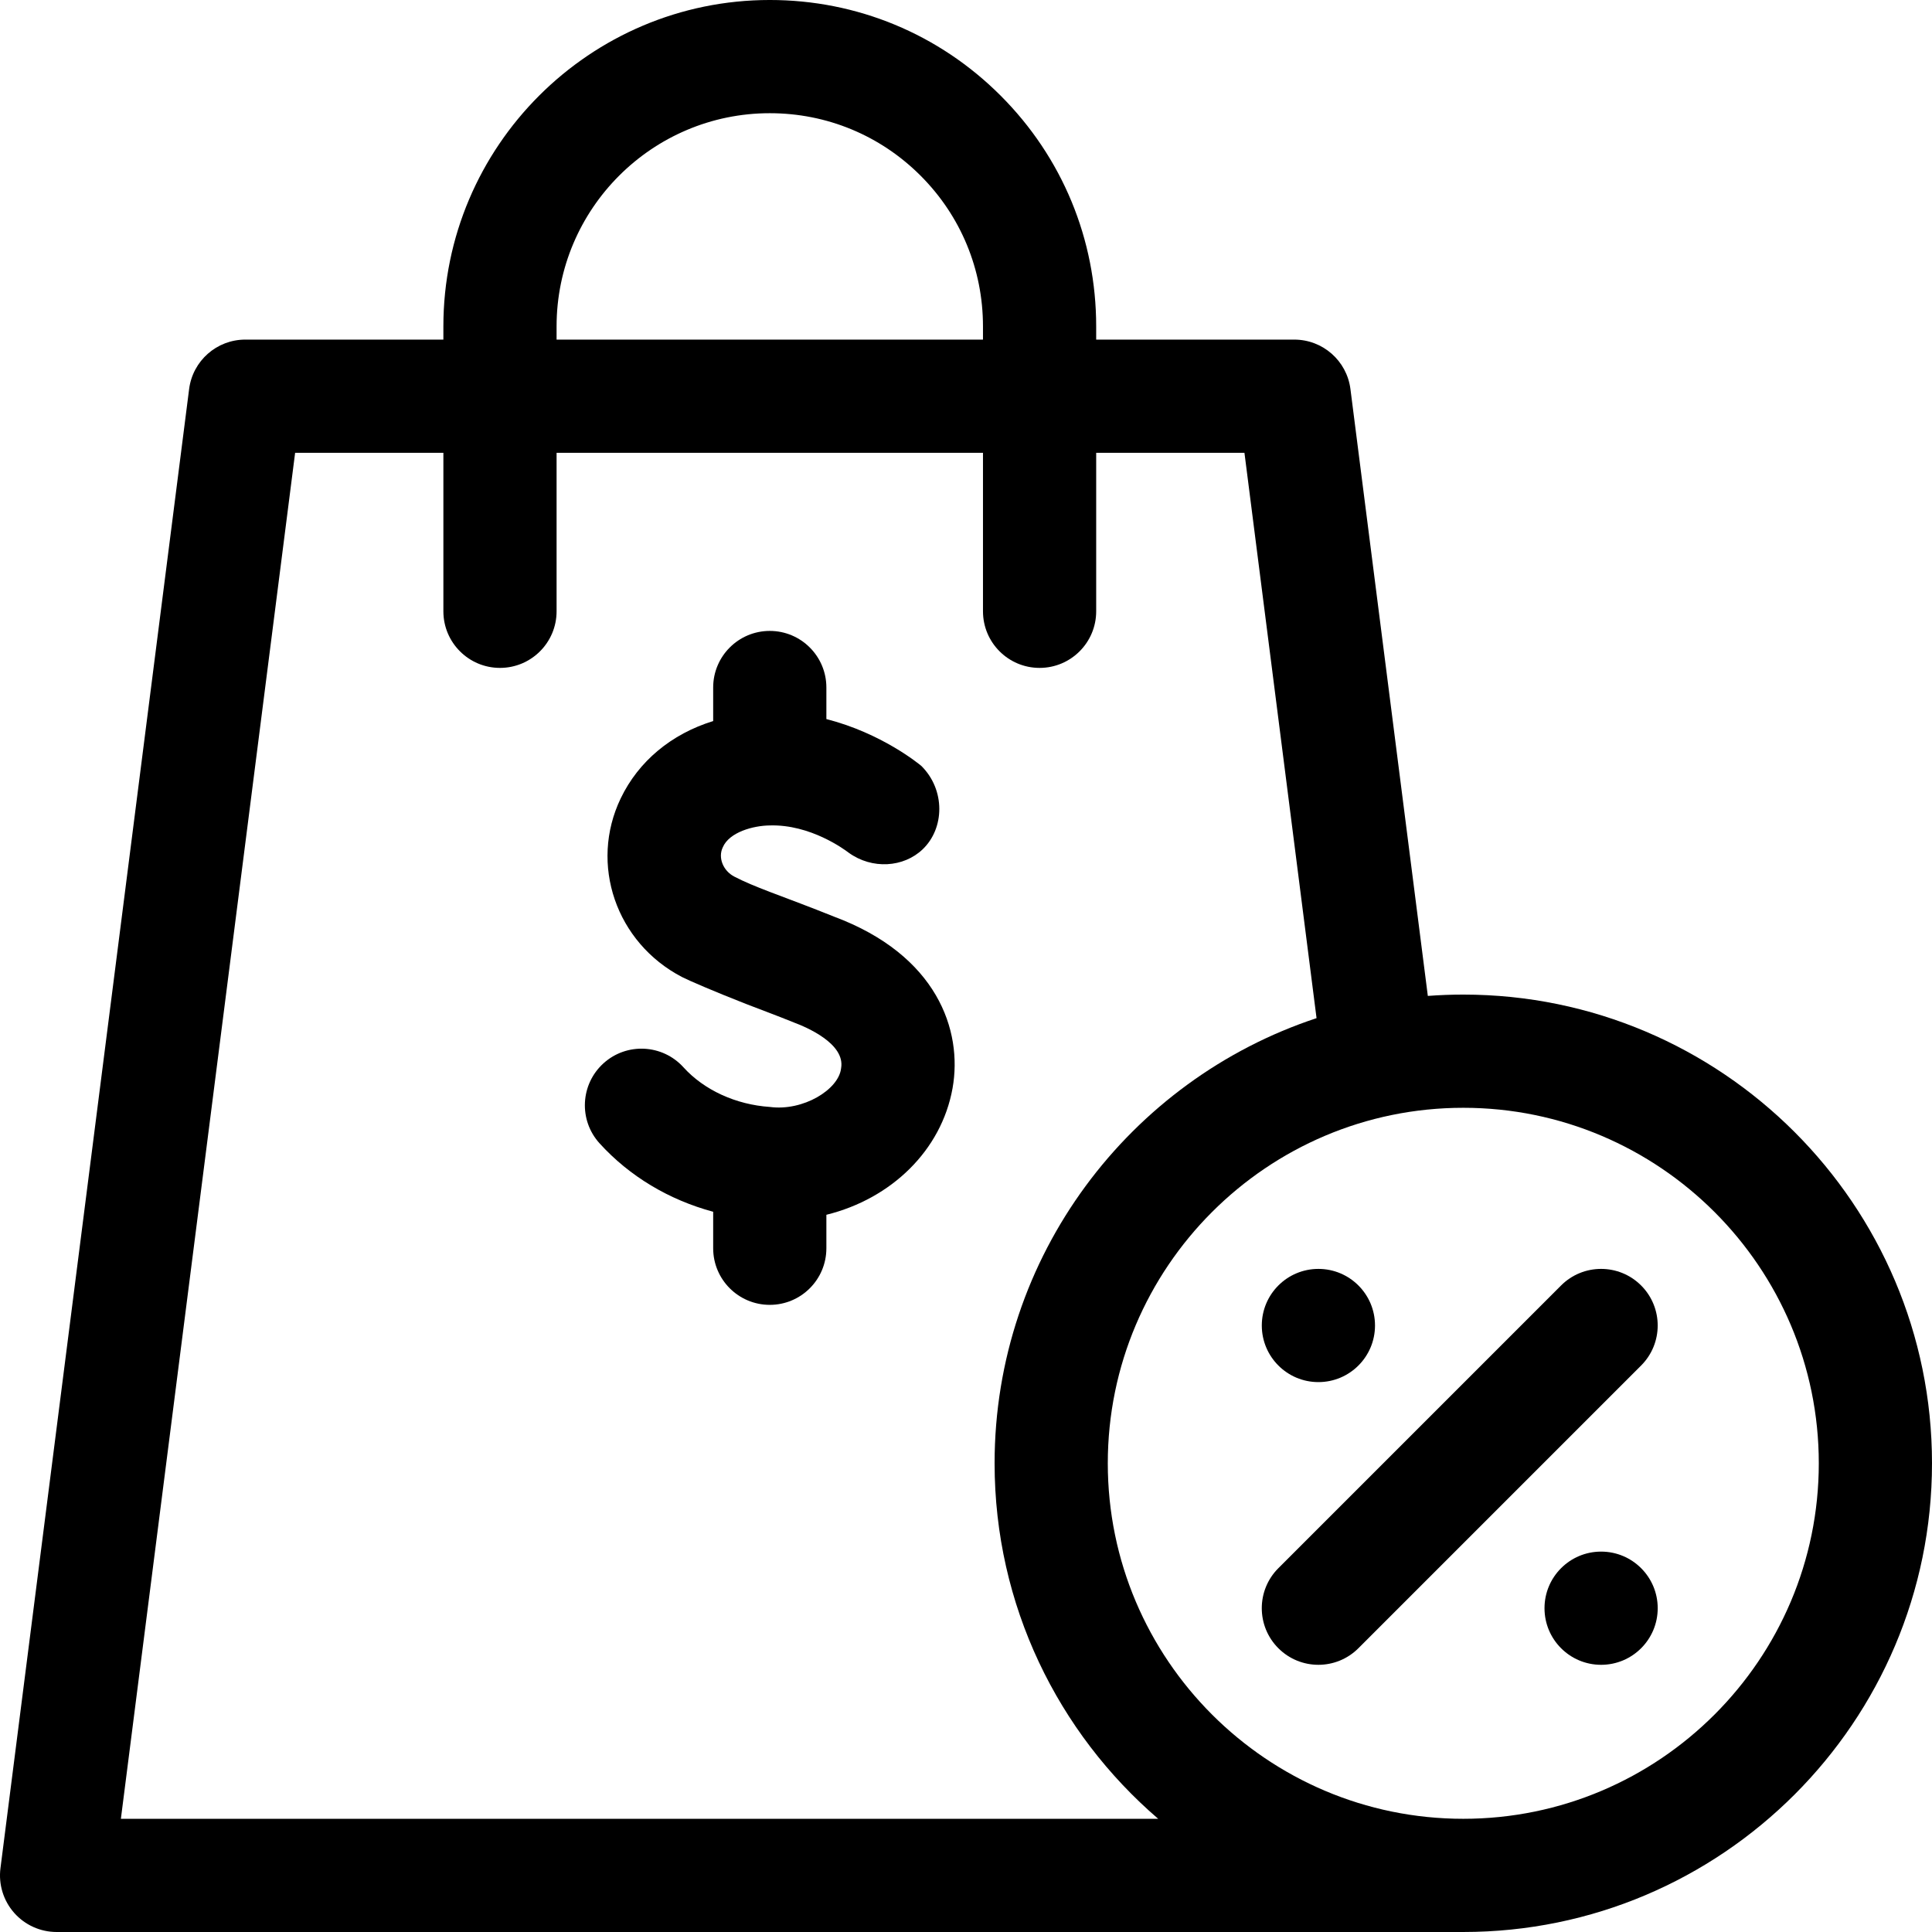 <svg id="Capa_1" enable-background="new 0 0 512 512" viewBox="0 0 512 512" xmlns="http://www.w3.org/2000/svg"><g><path d="m434.913 340.663c-5.857-5.857-15.355-5.857-21.213 0l-74.922 74.922c-5.858 5.857-5.858 15.355 0 21.213 2.929 2.929 6.768 4.394 10.606 4.394s7.678-1.465 10.606-4.394l74.922-74.922c5.859-5.857 5.859-15.355.001-21.213z"/><path d="m512 387.788c0-68.49-55.721-124.212-124.212-124.212-3.161 0-6.295.12-9.398.354l-20.51-160.827c-.956-7.491-7.329-13.103-14.88-13.103h-52.5v-3.5c0-23.107-8.997-44.83-25.333-61.166-16.336-16.337-38.059-25.334-61.167-25.334-47.696 0-86.5 38.804-86.5 86.5v3.5h-52.5c-7.55 0-13.924 5.612-14.879 13.103l-50 392c-.545 4.274.774 8.576 3.622 11.811 2.847 3.232 6.948 5.086 11.257 5.086h372.79.001c68.489-.001 124.209-55.723 124.209-124.212zm-364.5-301.288c0-31.154 25.346-56.5 56.5-56.5 15.094 0 29.283 5.876 39.954 16.547 10.67 10.67 16.546 24.858 16.546 39.953v3.5h-113zm-115.465 395.5 46.174-362h39.291v42c0 8.284 6.716 15 15 15s15-6.716 15-15v-42h113v42c0 8.284 6.716 15 15 15s15-6.716 15-15v-42h39.291l19.107 149.819c-49.5 16.36-85.322 63.057-85.322 117.969 0 37.637 16.83 71.414 43.355 94.212zm355.753 0c-51.949 0-94.212-42.264-94.212-94.212s42.263-94.212 94.212-94.212 94.212 42.264 94.212 94.212-42.263 94.212-94.212 94.212z"/><path d="m221.01 242.91c-6.656-2.68-11.305-4.373-17.01-6.55-3.75-1.44-6.75-2.67-9.4-4.05-2.99-1.56-4.36-5.03-3.06-7.75 1.727-4.061 8.121-5.765 12.46-5.81 10.78-.33 19.86 6.42 20.89 7.21 6.22 4.51 14.6 3.94 19.64-.9 5.82-5.57 6.02-15.72-.34-22.06-.64-.54-10.55-8.7-25.19-12.44v-8.36c0-8.29-6.72-15-15-15s-15 6.71-15 15v8.89c-11.09 3.41-19.79 10.67-24.5 20.48-8.38 17.44-1.25 38.24 16.24 47.35 1.683.877 8.89 3.981 16.92 7.12 5.42 2.096 7.847 2.952 12.73 4.93 3.23 1.2 13.68 5.59 12.51 12.13-.618 5.656-10.078 11.438-18.9 10.25-8.96-.61-17.38-4.44-22.88-10.51-5.57-6.14-15.05-6.61-21.19-1.05-6.14 5.57-6.61 15.05-1.05 21.19 7.96 8.78 18.45 15.01 30.12 18.15v9.67c0 8.29 6.72 15 15 15s15-6.71 15-15v-8.87c17.2-4.24 30.49-17.06 33.44-33.55 2.73-15.32-4.1-35.29-31.43-45.47z"/><circle cx="349.39" cy="351.271" r="15"/><circle cx="424.31" cy="426.192" r="15"/></g><g/><g/><g/><g/><g/><g/><g/><g/><g/><g/><g/><g/><g/><g/><g/></svg>